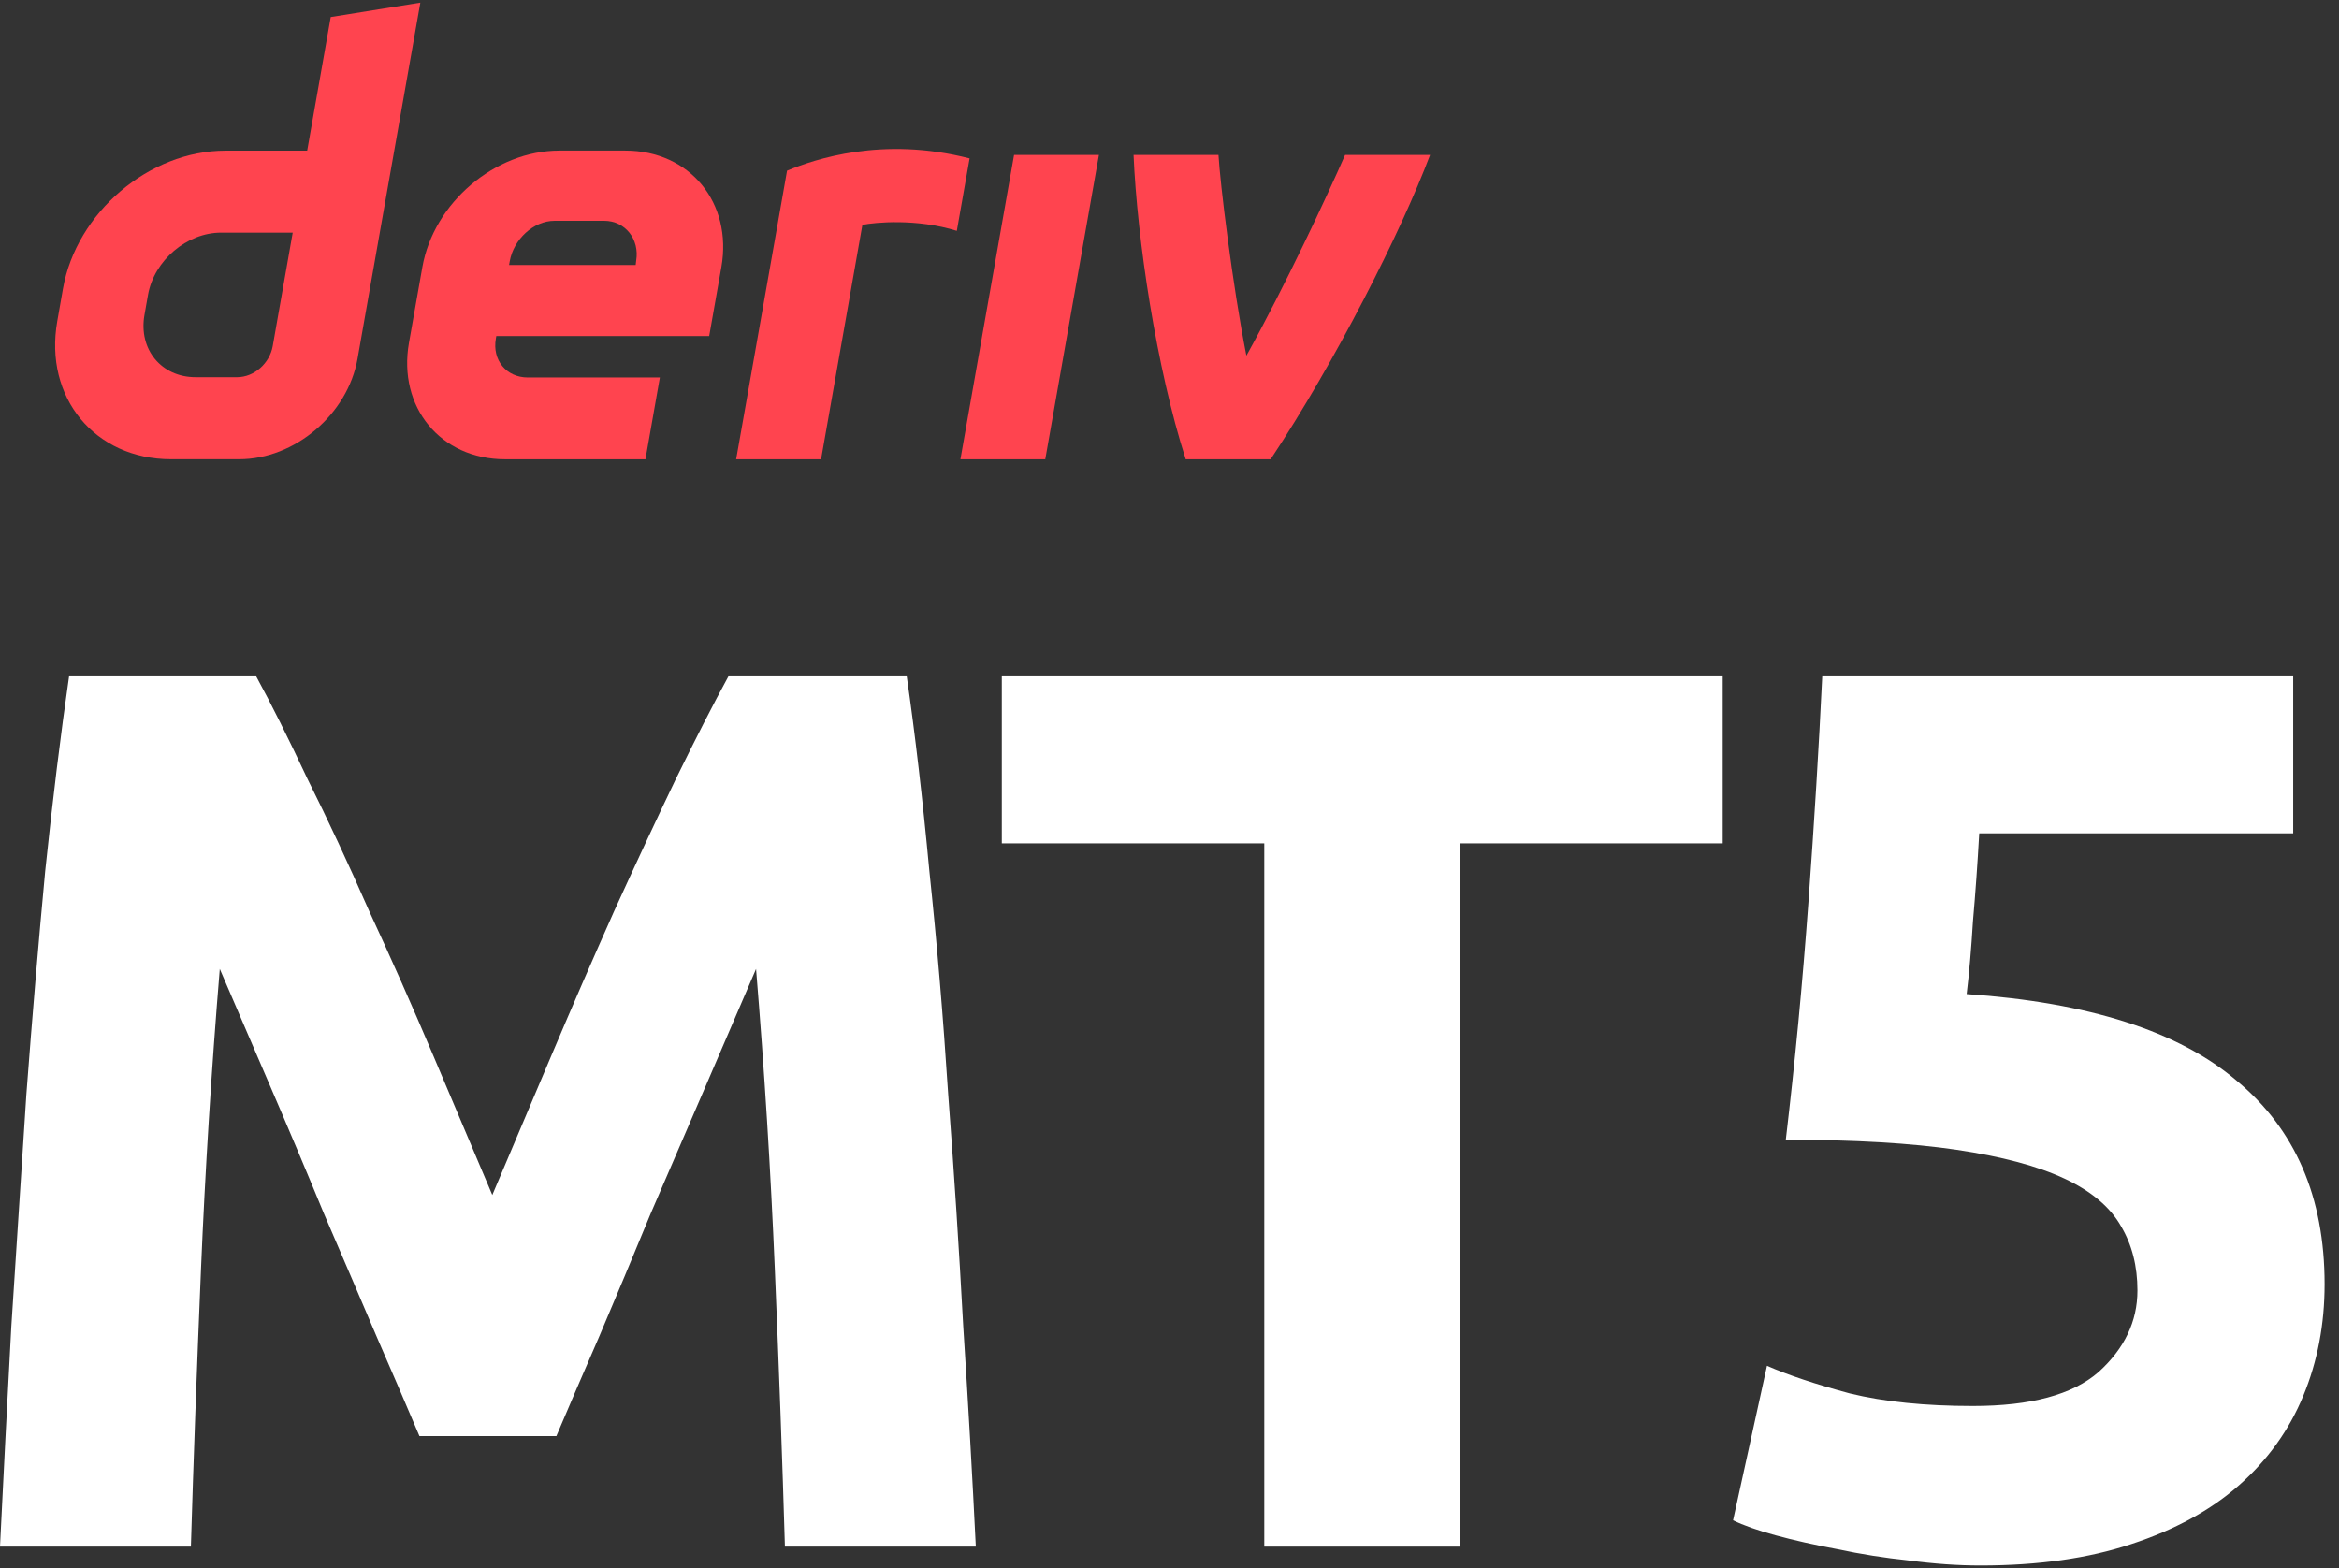 <svg width="88" height="59" viewBox="0 0 88 59" fill="none" xmlns="http://www.w3.org/2000/svg">
<rect x="0" y="0" width="88" height="59" fill="#333333" stroke="none"/>
<g id="logo / partners product / deriv mt5 / brand-dark / wordmark vertical">
<g id="wordmark">
<path fill-rule="evenodd" clip-rule="evenodd" d="M12.443 0.642L11.557 5.668H8.481C5.612 5.668 2.876 7.993 2.369 10.862L2.155 12.084C1.65 14.954 3.565 17.279 6.435 17.279H9C11.092 17.279 13.084 15.586 13.452 13.494L15.815 0.1L12.443 0.642ZM10.261 13.02C10.148 13.666 9.566 14.192 8.92 14.192H7.361C6.071 14.192 5.208 13.145 5.435 11.853L5.569 11.091C5.798 9.801 7.029 8.752 8.319 8.752H11.013L10.261 13.02Z" fill="#FF444F"/>
<path d="M36.134 17.28H39.326L41.345 5.829H38.152L36.134 17.28Z" fill="#FF444F"/>
<path d="M36.239 7.32C36.319 6.867 36.399 6.414 36.479 5.96C33.203 5.116 30.651 5.99 29.612 6.42C29.612 6.42 28.13 14.822 27.696 17.282H30.891C31.409 14.342 31.928 11.401 32.446 8.46C32.925 8.365 34.486 8.215 35.998 8.685C36.078 8.23 36.159 7.776 36.239 7.321L36.239 7.32Z" fill="#FF444F"/>
<path fill-rule="evenodd" clip-rule="evenodd" d="M23.529 5.666H21.047C18.625 5.666 16.317 7.628 15.89 10.05L15.387 12.896C14.96 15.318 16.576 17.28 18.997 17.28H24.284L24.826 14.203H19.858C19.052 14.203 18.512 13.549 18.656 12.741L18.672 12.644H26.682L27.14 10.05C27.566 7.628 25.951 5.666 23.529 5.666ZM23.935 9.805L23.916 9.97H19.153L19.179 9.824C19.323 9.017 20.059 8.307 20.867 8.307H22.728C23.527 8.307 24.067 9.005 23.935 9.805Z" fill="#FF444F"/>
<path d="M46.893 13.382C48.342 10.774 49.941 7.352 50.606 5.829H53.804C52.716 8.723 50.221 13.645 47.805 17.28H44.61C43.501 13.82 42.785 9.001 42.648 5.829H45.843C45.901 6.864 46.364 10.701 46.893 13.382Z" fill="#FF444F"/>
<path d="M9.639 25.447C10.206 26.486 10.852 27.778 11.576 29.321C12.332 30.833 13.104 32.487 13.892 34.283C14.71 36.047 15.514 37.858 16.301 39.716C17.089 41.575 17.829 43.323 18.522 44.961C19.215 43.323 19.955 41.575 20.743 39.716C21.53 37.858 22.318 36.047 23.105 34.283C23.924 32.487 24.696 30.833 25.421 29.321C26.177 27.778 26.838 26.486 27.405 25.447H34.114C34.429 27.62 34.713 30.062 34.965 32.771C35.248 35.448 35.485 38.252 35.674 41.181C35.894 44.079 36.083 46.993 36.241 49.922C36.43 52.852 36.587 55.608 36.713 58.191H29.531C29.437 55.01 29.311 51.545 29.153 47.796C28.996 44.048 28.759 40.268 28.445 36.456C27.878 37.779 27.247 39.244 26.555 40.85C25.861 42.457 25.169 44.063 24.476 45.67C23.814 47.276 23.168 48.82 22.538 50.3C21.908 51.749 21.373 52.994 20.932 54.033H15.781C15.341 52.994 14.805 51.749 14.175 50.3C13.545 48.82 12.883 47.276 12.191 45.67C11.529 44.063 10.852 42.457 10.159 40.85C9.466 39.244 8.836 37.779 8.269 36.456C7.954 40.268 7.718 44.048 7.56 47.796C7.403 51.545 7.277 55.01 7.182 58.191H0C0.126 55.608 0.268 52.852 0.425 49.922C0.614 46.993 0.803 44.079 0.992 41.181C1.213 38.252 1.449 35.448 1.701 32.771C1.984 30.062 2.284 27.62 2.599 25.447H9.639Z" fill="white"/>
<path d="M64.813 25.447V31.731H54.937V58.191H47.566V31.731H37.691V25.447H64.813Z" fill="white"/>
<path d="M80.417 48.552C80.417 47.639 80.213 46.835 79.803 46.142C79.394 45.418 78.685 44.819 77.677 44.347C76.669 43.874 75.314 43.512 73.613 43.26C71.912 43.008 69.77 42.882 67.187 42.882C67.534 39.953 67.817 36.976 68.038 33.952C68.258 30.928 68.432 28.093 68.558 25.447H86.276V31.353H74.464C74.401 32.487 74.322 33.59 74.228 34.661C74.165 35.7 74.086 36.614 73.991 37.401C78.59 37.716 81.977 38.803 84.15 40.661C86.355 42.488 87.458 45.04 87.458 48.316C87.458 49.828 87.19 51.23 86.654 52.521C86.119 53.813 85.316 54.931 84.245 55.876C83.174 56.821 81.819 57.561 80.181 58.097C78.575 58.632 76.685 58.9 74.511 58.9C73.661 58.9 72.763 58.837 71.818 58.711C70.904 58.616 70.007 58.475 69.125 58.286C68.274 58.128 67.502 57.955 66.809 57.766C66.116 57.577 65.581 57.388 65.203 57.199L66.479 51.387C67.266 51.734 68.306 52.08 69.597 52.427C70.889 52.742 72.432 52.899 74.228 52.899C76.401 52.899 77.976 52.474 78.953 51.623C79.929 50.741 80.417 49.718 80.417 48.552Z" fill="white"/>
</g>
</g>
</svg>
